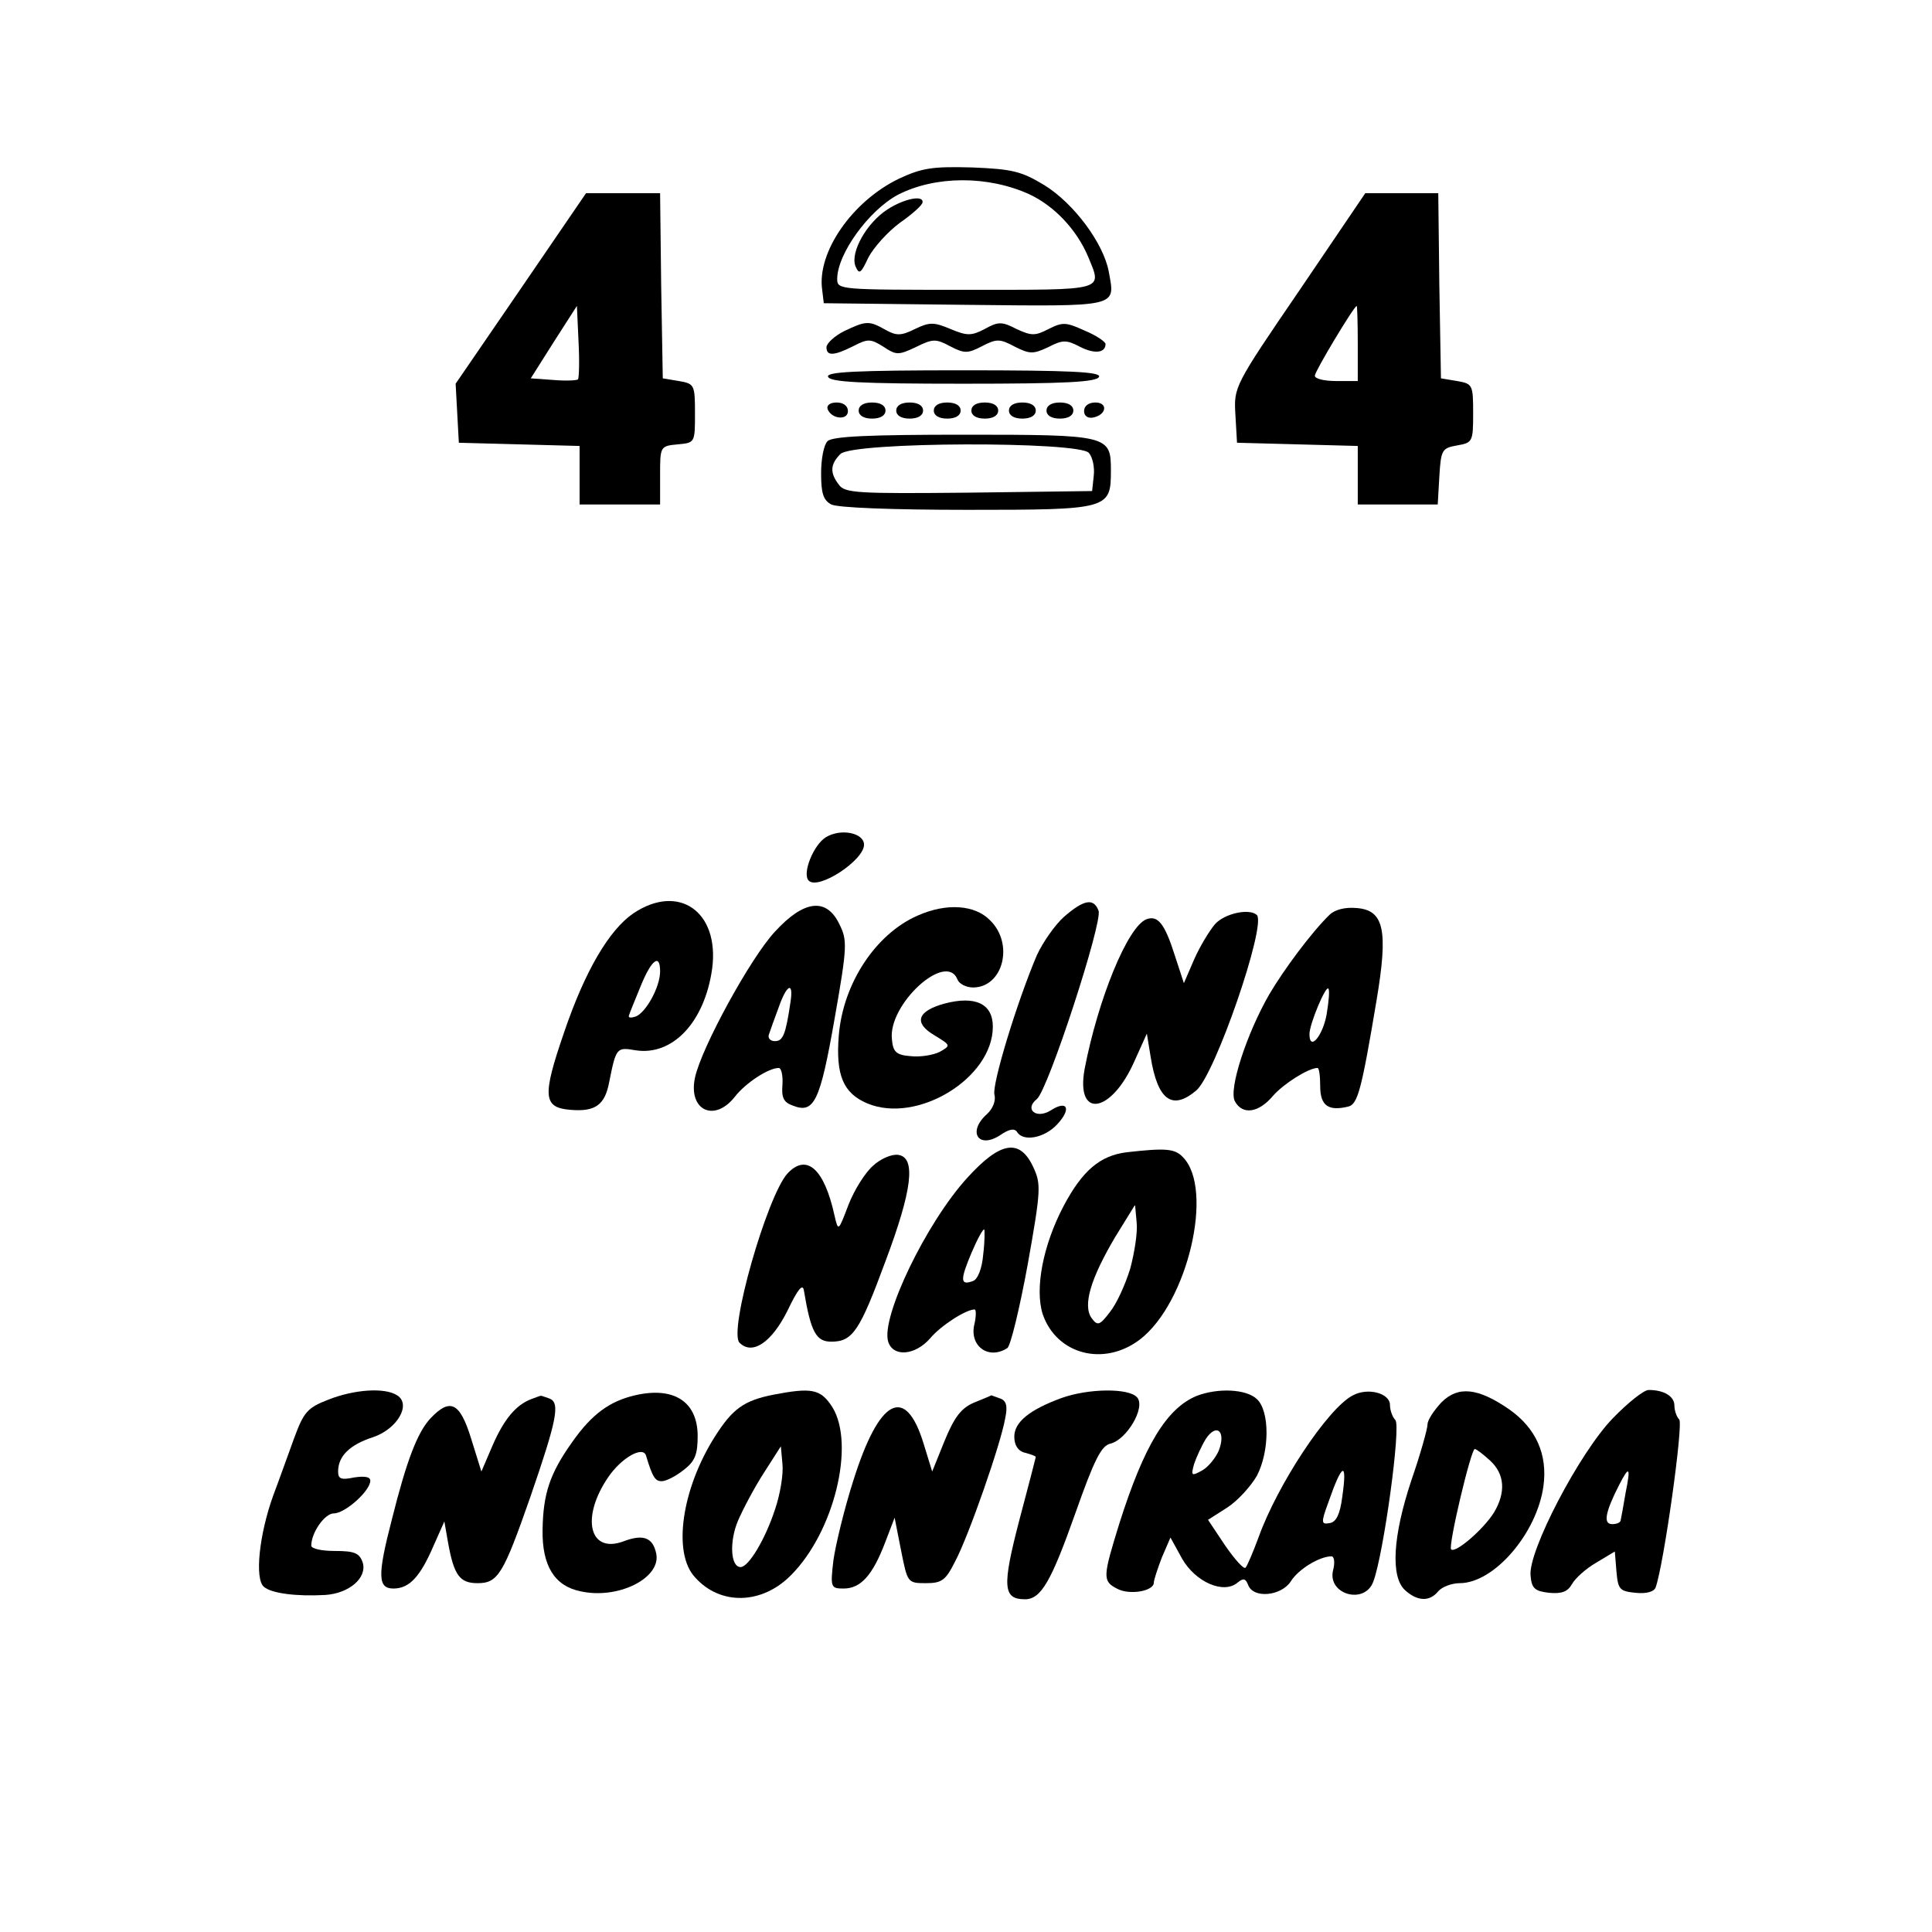<?xml version="1.0" standalone="no"?>
<!DOCTYPE svg PUBLIC "-//W3C//DTD SVG 20010904//EN"
 "http://www.w3.org/TR/2001/REC-SVG-20010904/DTD/svg10.dtd">
<svg version="1.0" xmlns="http://www.w3.org/2000/svg"
 width="360pt" height="360pt" viewBox="0 0 360 360"
 preserveAspectRatio="xMidYMid meet">

<g transform="translate(0,360) scale(0.1,-0.1)"
fill="#000000" stroke="none">
<path d="M1675 3267 c-87 -42 -153 -137 -143 -207 l3 -25 263 -3 c291 -3 280
-5 268 62 -10 53 -65 127 -120 161 -43 26 -60 30 -135 33 -74 2 -93 -1 -136
-21z m243 -29 c47 -22 88 -66 109 -115 27 -66 38 -63 -227 -63 -235 0 -240 0
-240 20 0 47 59 128 113 157 70 36 168 36 245 1z"/>
<path d="M1654 3210 c-39 -25 -70 -80 -60 -106 7 -16 10 -14 24 16 10 19 36
48 59 65 23 16 42 33 42 38 2 14 -34 7 -65 -13z"/>
<path d="M971 3063 l-122 -178 3 -55 3 -55 113 -3 112 -3 0 -54 0 -55 75 0 75
0 0 54 c0 54 0 55 33 58 32 3 32 3 32 58 0 53 -1 55 -30 60 l-30 5 -3 173 -2
172 -69 0 -69 0 -121 -177z m106 -170 c-3 -2 -24 -3 -46 -1 l-42 3 43 68 43
67 3 -66 c2 -37 1 -68 -1 -71z"/>
<path d="M2422 3060 c-123 -180 -123 -181 -120 -233 l3 -52 113 -3 112 -3 0
-54 0 -55 74 0 75 0 3 52 c3 50 5 53 33 58 29 5 30 7 30 60 0 53 -1 55 -30 60
l-30 5 -3 173 -2 172 -68 0 -68 0 -122 -180z m108 -100 l0 -70 -40 0 c-22 0
-40 4 -40 10 0 8 72 128 78 130 1 0 2 -31 2 -70z"/>
<path d="M1573 2983 c-18 -9 -33 -23 -33 -30 0 -17 14 -16 50 2 27 14 32 14
56 -1 24 -16 28 -16 60 -1 32 16 38 16 64 2 27 -14 33 -14 60 0 27 14 33 14
61 -1 28 -14 34 -14 62 -1 27 14 34 14 59 1 27 -14 48 -12 48 5 0 4 -17 16
-39 25 -35 16 -41 16 -67 3 -25 -13 -32 -13 -60 0 -27 14 -34 14 -59 0 -25
-13 -33 -13 -64 0 -31 13 -39 13 -66 0 -26 -13 -35 -13 -56 -1 -30 17 -36 16
-76 -3z"/>
<path d="M1543 2898 c3 -10 62 -13 252 -13 190 0 249 3 253 13 3 9 -52 12
-253 12 -201 0 -256 -3 -252 -12z"/>
<path d="M1542 2838 c7 -19 38 -22 38 -4 0 10 -9 16 -21 16 -12 0 -19 -5 -17
-12z"/>
<path d="M1600 2835 c0 -9 9 -15 25 -15 16 0 25 6 25 15 0 9 -9 15 -25 15 -16
0 -25 -6 -25 -15z"/>
<path d="M1670 2835 c0 -9 9 -15 25 -15 16 0 25 6 25 15 0 9 -9 15 -25 15 -16
0 -25 -6 -25 -15z"/>
<path d="M1740 2835 c0 -9 9 -15 25 -15 16 0 25 6 25 15 0 9 -9 15 -25 15 -16
0 -25 -6 -25 -15z"/>
<path d="M1810 2835 c0 -9 9 -15 25 -15 16 0 25 6 25 15 0 9 -9 15 -25 15 -16
0 -25 -6 -25 -15z"/>
<path d="M1880 2835 c0 -9 9 -15 25 -15 16 0 25 6 25 15 0 9 -9 15 -25 15 -16
0 -25 -6 -25 -15z"/>
<path d="M1950 2835 c0 -9 9 -15 25 -15 16 0 25 6 25 15 0 9 -9 15 -25 15 -16
0 -25 -6 -25 -15z"/>
<path d="M2020 2834 c0 -9 7 -14 17 -12 25 5 28 28 4 28 -12 0 -21 -6 -21 -16z"/>
<path d="M1542 2778 c-7 -7 -12 -33 -12 -60 0 -37 4 -50 19 -58 12 -6 112 -10
254 -10 263 0 267 1 267 73 0 66 -3 67 -274 67 -175 0 -245 -3 -254 -12z m487
-22 c7 -8 11 -27 9 -43 l-3 -28 -230 -3 c-207 -2 -231 -1 -242 15 -17 22 -16
38 3 57 22 23 445 24 463 2z"/>
<path d="M1539 2040 c-23 -14 -45 -68 -32 -81 18 -18 103 38 103 67 0 22 -43
31 -71 14z"/>
<path d="M1180 1898 c-45 -31 -90 -107 -129 -222 -41 -119 -39 -140 12 -144
46 -4 64 9 72 51 13 65 14 66 49 60 69 -11 129 52 143 152 14 106 -62 160
-147 103z m50 -108 c0 -29 -26 -76 -45 -84 -9 -3 -15 -3 -13 2 1 4 11 28 22
55 20 49 36 61 36 27z"/>
<path d="M1983 1892 c-17 -15 -40 -48 -51 -72 -37 -87 -84 -241 -79 -260 3
-11 -3 -26 -14 -36 -37 -33 -16 -66 25 -39 16 11 26 13 31 6 11 -19 51 -12 75
14 27 29 19 46 -12 26 -27 -17 -50 2 -26 21 21 17 123 330 115 351 -9 24 -27
21 -64 -11z"/>
<path d="M1444 1864 c-45 -48 -137 -216 -149 -272 -13 -61 36 -84 74 -36 20
26 63 54 82 54 5 0 8 -14 7 -31 -2 -24 2 -33 19 -39 40 -16 51 7 78 161 24
136 24 147 9 177 -24 50 -66 45 -120 -14z m29 -131 c-9 -61 -14 -73 -29 -73
-9 0 -14 6 -11 13 2 6 10 29 18 50 15 43 28 49 22 10z"/>
<path d="M1710 1894 c-78 -34 -139 -126 -147 -223 -6 -74 8 -108 53 -127 93
-39 234 47 234 143 0 43 -33 58 -90 43 -51 -14 -58 -36 -19 -59 31 -19 31 -19
10 -31 -12 -6 -36 -10 -54 -8 -27 2 -33 8 -35 31 -8 65 101 165 122 112 3 -8
16 -15 29 -15 56 0 77 81 32 125 -28 29 -81 33 -135 9z"/>
<path d="M2477 1895 c-33 -32 -85 -102 -112 -148 -42 -73 -76 -177 -64 -199
14 -26 44 -22 71 10 19 22 66 52 83 52 3 0 5 -15 5 -34 0 -36 15 -47 52 -38
18 4 25 31 53 198 22 131 14 168 -37 172 -22 2 -41 -3 -51 -13z m-5 -185 c-7
-40 -32 -70 -32 -37 0 19 30 90 35 85 3 -2 1 -24 -3 -48z"/>
<path d="M2264 1878 c-11 -13 -29 -43 -39 -66 l-19 -44 -17 52 c-19 60 -32 75
-53 67 -35 -14 -90 -149 -115 -279 -17 -94 50 -83 93 15 l23 51 7 -43 c13 -81
40 -101 85 -63 35 29 131 308 113 327 -14 13 -60 3 -78 -17z"/>
<path d="M1803 1406 c-77 -84 -162 -261 -148 -306 9 -29 50 -26 78 6 20 24 67
54 83 54 3 0 3 -12 0 -26 -11 -41 25 -69 61 -46 6 4 23 74 38 156 25 140 25
150 10 182 -25 53 -61 47 -122 -20z m29 -144 c-2 -25 -10 -46 -19 -49 -24 -9
-24 2 -3 52 11 26 22 46 24 44 1 -2 1 -23 -2 -47z"/>
<path d="M2100 1453 c-50 -6 -83 -34 -118 -100 -39 -74 -54 -155 -39 -202 26
-75 114 -98 181 -47 89 68 139 281 80 340 -15 16 -33 17 -104 9z m6 -217 c-9
-29 -25 -65 -38 -81 -19 -25 -23 -26 -34 -11 -17 24 -1 75 44 151 l37 60 3
-33 c2 -18 -4 -56 -12 -86z"/>
<path d="M1627 1428 c-15 -13 -35 -45 -46 -73 -19 -50 -19 -50 -26 -20 -19 87
-52 117 -88 78 -38 -43 -110 -294 -89 -315 24 -24 60 1 89 59 20 42 29 52 31
38 13 -78 23 -95 51 -95 40 0 53 20 101 150 50 133 57 193 24 198 -12 2 -33
-7 -47 -20z"/>
<path d="M612 992 c-39 -15 -46 -23 -64 -72 -11 -30 -28 -78 -39 -107 -26 -72
-35 -156 -17 -170 14 -12 60 -18 114 -15 45 3 78 32 70 60 -6 18 -15 22 -52
22 -24 0 -44 4 -44 10 0 24 25 60 42 60 21 0 68 42 68 61 0 7 -10 9 -30 6 -24
-5 -30 -3 -30 11 0 29 22 50 65 64 45 15 72 61 45 78 -23 15 -80 11 -128 -8z"/>
<path d="M1183 1000 c-47 -11 -80 -35 -116 -86 -43 -60 -55 -98 -56 -165 -1
-66 22 -104 70 -114 70 -16 150 24 142 69 -6 31 -24 38 -61 24 -64 -24 -80 44
-29 119 25 37 66 60 71 40 12 -40 17 -47 29 -47 8 0 26 9 41 21 21 16 26 29
26 63 0 64 -44 93 -117 76z"/>
<path d="M1440 1001 c-54 -11 -75 -26 -108 -78 -62 -98 -79 -217 -37 -262 47
-53 125 -51 179 4 80 80 120 243 77 313 -22 34 -38 37 -111 23z m4 -214 c-18
-55 -49 -107 -64 -107 -19 0 -21 48 -5 86 9 21 30 61 48 89 l32 50 3 -33 c2
-18 -4 -56 -14 -85z"/>
<path d="M1978 995 c-60 -22 -88 -45 -88 -72 0 -16 7 -27 20 -30 11 -3 20 -6
20 -8 0 -1 -14 -55 -31 -119 -32 -123 -30 -146 11 -146 30 0 49 34 94 161 35
99 48 125 65 129 30 7 66 67 50 86 -15 18 -91 17 -141 -1z"/>
<path d="M2230 999 c-56 -23 -98 -92 -144 -237 -31 -100 -32 -108 -5 -122 23
-13 69 -5 69 11 0 5 7 26 15 47 l16 37 22 -40 c25 -43 77 -66 103 -44 11 9 15
8 20 -5 10 -25 61 -20 79 7 14 23 54 47 76 47 5 0 7 -11 3 -26 -11 -45 59 -65
75 -21 19 50 52 290 41 301 -5 5 -10 18 -10 28 0 22 -41 33 -69 18 -47 -24
-141 -167 -176 -265 -10 -27 -21 -53 -24 -56 -3 -4 -20 15 -38 41 l-32 48 36
23 c20 13 44 40 55 59 24 46 24 121 0 143 -20 19 -73 21 -112 6z m41 -102 c-6
-14 -20 -31 -31 -37 -20 -11 -21 -10 -15 12 4 12 14 34 22 47 20 30 38 14 24
-22z m230 -87 c-4 -31 -11 -46 -23 -48 -16 -3 -17 0 -3 38 26 75 36 79 26 10z"/>
<path d="M2686 987 c-14 -15 -26 -33 -26 -41 0 -8 -13 -55 -30 -104 -35 -105
-39 -180 -12 -205 23 -21 46 -22 62 -2 7 8 25 15 40 15 64 0 144 93 156 181 8
59 -14 108 -64 143 -58 40 -95 44 -126 13z m91 -109 c27 -25 29 -59 7 -96 -19
-31 -72 -77 -80 -69 -6 6 37 187 44 187 3 0 16 -10 29 -22z"/>
<path d="M3005 957 c-62 -64 -158 -248 -153 -293 2 -24 8 -29 35 -32 23 -2 34
2 42 16 6 11 26 29 45 40 l35 21 3 -37 c3 -34 6 -37 36 -40 20 -2 34 2 37 10
15 41 52 304 44 313 -5 5 -9 17 -9 26 0 17 -19 29 -48 29 -9 0 -39 -24 -67
-53z m24 -139 c-4 -24 -8 -46 -9 -50 0 -5 -7 -8 -16 -8 -17 0 -13 22 13 73 19
37 22 34 12 -15z"/>
<path d="M990 993 c-29 -11 -51 -38 -72 -86 l-21 -49 -19 61 c-21 68 -39 77
-76 38 -24 -26 -44 -77 -72 -189 -27 -104 -26 -128 3 -128 30 0 50 22 75 80
l20 45 7 -40 c11 -61 22 -75 55 -75 38 0 48 17 98 160 50 145 56 176 36 184
-9 3 -16 6 -17 5 -1 0 -9 -3 -17 -6z"/>
<path d="M1814 986 c-23 -10 -36 -27 -54 -71 l-23 -57 -16 52 c-34 111 -83 84
-131 -69 -17 -53 -33 -120 -37 -148 -6 -51 -5 -53 19 -53 32 0 54 25 77 85
l18 47 12 -61 c12 -60 12 -61 46 -61 30 0 37 5 55 41 25 47 85 219 93 266 5
23 2 33 -9 37 -9 3 -16 6 -17 6 -1 -1 -16 -7 -33 -14z"/>
</g>
</svg>
